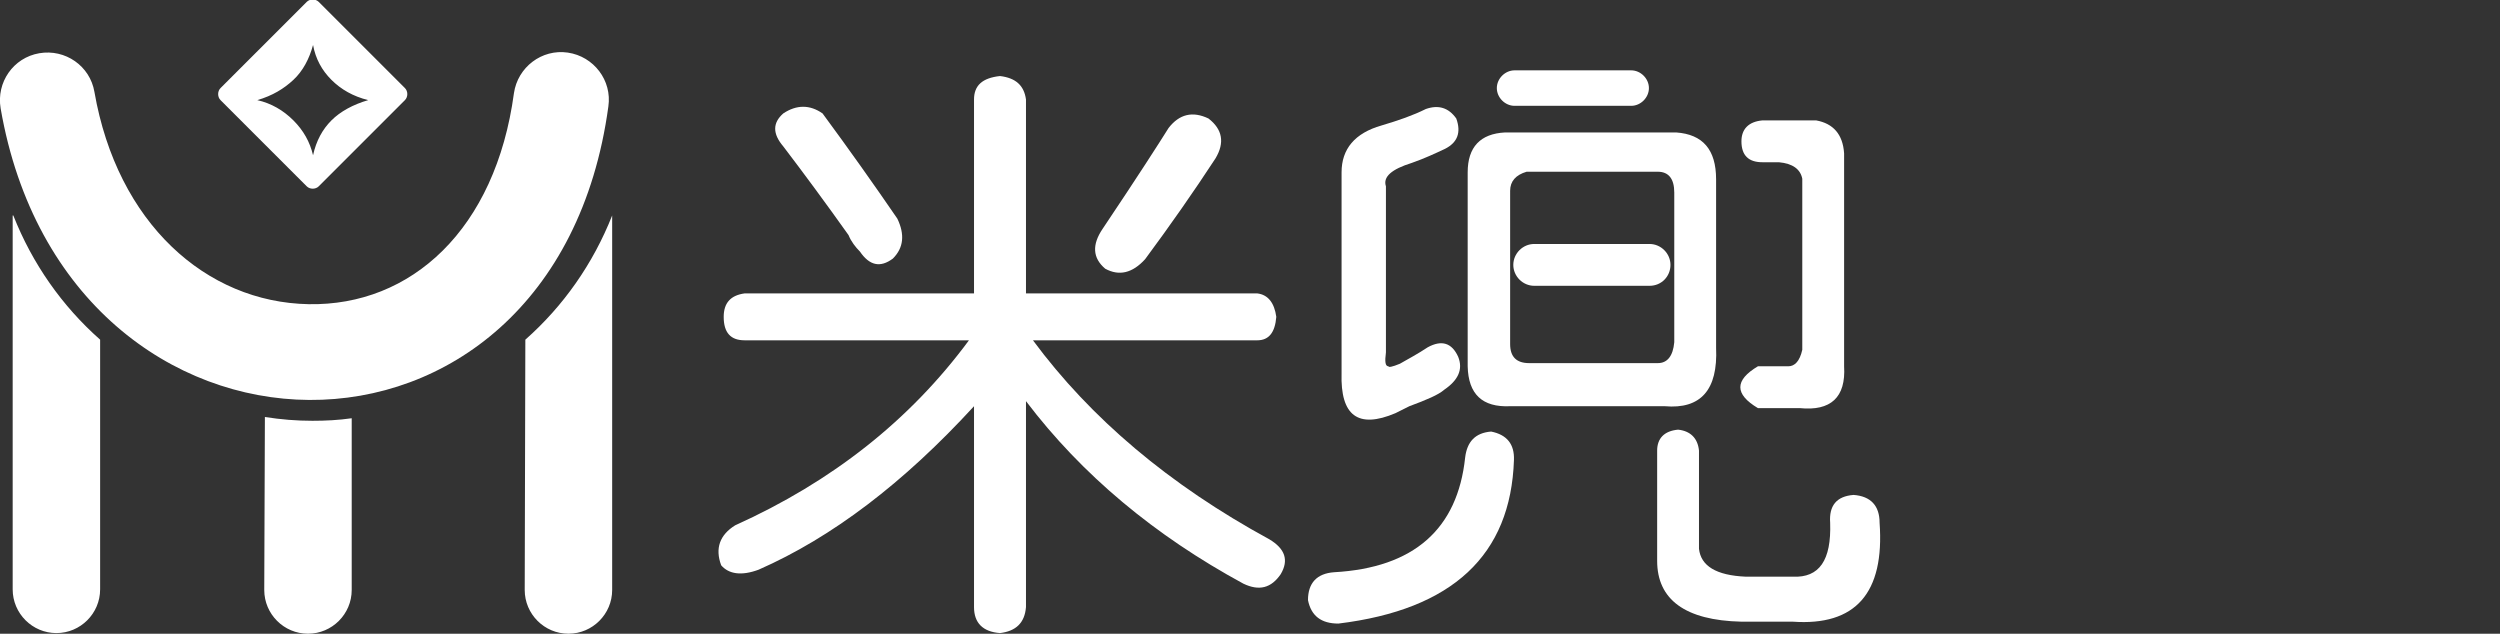 <?xml version="1.0" encoding="utf-8"?>
<!-- Generator: Adobe Illustrator 19.0.0, SVG Export Plug-In . SVG Version: 6.00 Build 0)  -->
<svg version="1.1" id="图层_1" xmlns="http://www.w3.org/2000/svg" xmlns:xlink="http://www.w3.org/1999/xlink" x="0px" y="0px"
	 viewBox="97 -10 394.5 100" style="enable-background:new 97 -10 394.5 100;" xml:space="preserve">
<rect x="97" y="-10" width="394.5" height="100" fill="#333333" stroke="none"/>
<style type="text/css">
	.st0{fill:#FFFFFF;}
</style>
<g>
	<path class="st0" d="M258.9,5.7v30.6h36.5c1.7,0.2,2.7,1.5,3,3.7c-0.2,2.5-1.2,3.7-3,3.7H260c9.1,12.3,21.5,22.8,37.3,31.4
		c2.5,1.5,3.1,3.3,1.8,5.5c-1.5,2.2-3.4,2.7-5.9,1.5c-14-7.6-25.5-17.2-34.3-28.8v32.5c-0.2,2.5-1.6,3.8-4.1,4.1
		c-2.7-0.2-4.1-1.6-4.1-4.1V54.1c-11.1,12.1-22.4,20.7-34,25.8c-2.7,1-4.7,0.7-5.9-0.7c-1-2.7-0.2-4.8,2.2-6.3
		c15.3-6.9,27.6-16.6,36.9-29.2h-35.4c-2.2,0-3.3-1.2-3.3-3.7c0-2.2,1.1-3.4,3.3-3.7h36.2V5.7c0-2.2,1.3-3.4,4.1-3.7
		C257.3,2.3,258.6,3.5,258.9,5.7z M226.8,7.9c4.2,5.7,8.1,11.2,11.8,16.6c1.2,2.5,1,4.6-0.7,6.3c-2,1.5-3.7,1.1-5.2-1.1
		c-0.7-0.7-1.4-1.6-1.8-2.6c-3.7-5.2-7.1-9.8-10.3-14c-1.7-2-1.7-3.7,0-5.2C222.7,6.5,224.8,6.5,226.8,7.9z M281.4,10.2
		c1.7-2.2,3.8-2.7,6.3-1.5c2.2,1.7,2.6,3.8,1.1,6.3c-3.4,5.2-7.1,10.5-11.1,15.9c-2,2.2-4.1,2.7-6.3,1.5c-2-1.7-2.1-3.8-0.4-6.3
		C276.5,17.9,279.9,12.6,281.4,10.2z"/>
	<path id="Combined-Shape_1_" class="st0" d="M131.8,3.9l13.6-13.6c0.5-0.5,1.4-0.5,1.9,0l13.6,13.6c0.5,0.5,0.5,1.4,0,1.9
		l-13.6,13.6c-0.5,0.5-1.4,0.5-1.9,0L131.8,5.8C131.3,5.3,131.3,4.4,131.8,3.9z M137.6,5.8c2.2,0.5,4.1,1.6,5.7,3.2
		c1.6,1.6,2.6,3.4,3.1,5.5c0.5-2.3,1.5-4.1,2.9-5.5s3.4-2.5,5.8-3.2c-2.4-0.6-4.3-1.7-5.8-3.2s-2.5-3.3-2.9-5.5
		c-0.6,2.2-1.6,4.1-3.1,5.5S140,5.1,137.6,5.8z M97.1,7.1c-0.7-4.1,2-8,6.1-8.7s8,2,8.7,6.1c3.6,20.7,17.6,33.2,33.8,33.5
		s29.5-11.8,32.4-33.3c0.6-4.1,4.4-7,8.5-6.4s7,4.4,6.4,8.5C184.5,69.2,107.6,67.8,97.1,7.1z M179.9,43.6c6-5.3,10.7-12,13.7-19.6
		v59.1c0,3.8-3.1,6.9-6.9,6.9c-3.8,0-6.9-3.1-6.9-6.9L179.9,43.6L179.9,43.6z M138.8,55.8c2.5,0.4,5,0.6,7.5,0.6
		c2.1,0,4.1-0.1,6.2-0.4v27.1c0,3.8-3.1,6.9-6.9,6.9c-3.8,0-6.9-3.1-6.9-6.9L138.8,55.8L138.8,55.8z M99.1,24
		c3,7.6,7.7,14.3,13.7,19.6V83c0,3.8-3.1,6.9-6.9,6.9S99,86.8,99,83V24H99.1z"/>
	<g>
		<path class="st0" d="M332.3,58.1c-2.5,0.2-3.8,1.6-4.1,4.1c-1.2,11.3-8.1,17.4-20.7,18.1c-2.7,0.2-4.1,1.7-4.1,4.4
			c0.5,2.5,2.1,3.7,4.8,3.7c18-2.2,27.2-10.8,27.7-25.8C336,60.1,334.8,58.6,332.3,58.1z"/>
		<path class="st0" d="M379.2,47.8h-4.8c-3.7,2.2-3.7,4.4,0,6.6h6.6c4.9,0.5,7.3-1.7,7-6.6V14.2c-0.2-3-1.7-4.7-4.4-5.2h-8.5
			c-2.2,0.2-3.3,1.4-3.3,3.3c0,2.2,1.1,3.3,3.3,3.3h2.6c2.2,0.2,3.4,1.1,3.7,2.6v27C381,47,380.2,47.8,379.2,47.8z"/>
		<path class="st0" d="M393.6,72.5c0-2.7-1.4-4.2-4.1-4.4c-2.7,0.2-3.9,1.7-3.7,4.4c0.2,5.9-1.7,8.7-5.9,8.5h-7.4
			c-4.7-0.2-7.1-1.7-7.4-4.4V61.1c-0.2-2-1.4-3.1-3.3-3.3c-2.2,0.2-3.3,1.4-3.3,3.3v17.4c0,6.1,4.4,9.4,13.3,9.6h8.1
			C389.8,88.8,394.4,83.6,393.6,72.5z"/>
		<path class="st0" d="M317.2,55.2l2.2-1.1c2.7-1,4.6-1.8,5.5-2.6c2.2-1.5,3-3.2,2.2-5.2c-1-2.2-2.6-2.7-4.8-1.5
			c-1.5,1-3,1.8-4.4,2.6c-1.2,0.5-1.8,0.6-1.8,0.4c-0.5,0-0.6-0.7-0.4-2.2V19.4c-0.5-1.5,0.9-2.7,4.1-3.7c2-0.7,3.7-1.5,5.2-2.2
			c2-1,2.6-2.6,1.8-4.8C325.6,7,324,6.5,322,7.2c-2,1-4.3,1.8-7,2.6c-4.2,1.2-6.3,3.7-6.3,7.4v31.7
			C308.5,55.6,311.3,57.7,317.2,55.2z"/>
		<path class="st0" d="M335.3,54.1h24.4c5.7,0.5,8.4-2.6,8.1-9.2V18.3c0-4.7-2.1-7.1-6.3-7.4h-27c-3.9,0.2-5.9,2.3-5.9,6.3v30.6
			C328.7,52.2,330.9,54.3,335.3,54.1z M335.3,20.1c0-1.5,0.9-2.5,2.6-3h20.7c1.7,0,2.6,1.1,2.6,3.3V44c-0.2,2.2-1.1,3.3-2.6,3.3
			h-20.3c-2,0-3-1-3-3L335.3,20.1L335.3,20.1z"/>
	</g>
	<path class="st0" d="M357.3,35.1h-18.2c-1.8,0-3.3-1.5-3.3-3.3l0,0c0-1.8,1.5-3.3,3.3-3.3h18.2c1.8,0,3.3,1.5,3.3,3.3l0,0
		C360.6,33.6,359.2,35.1,357.3,35.1z"/>
	<path class="st0" d="M354.4,6.7H336c-1.5,0-2.8-1.3-2.8-2.8l0,0c0-1.5,1.3-2.8,2.8-2.8h18.4c1.5,0,2.8,1.3,2.8,2.8l0,0
		C357.2,5.4,355.9,6.7,354.4,6.7z"/>
</g>
</svg>
